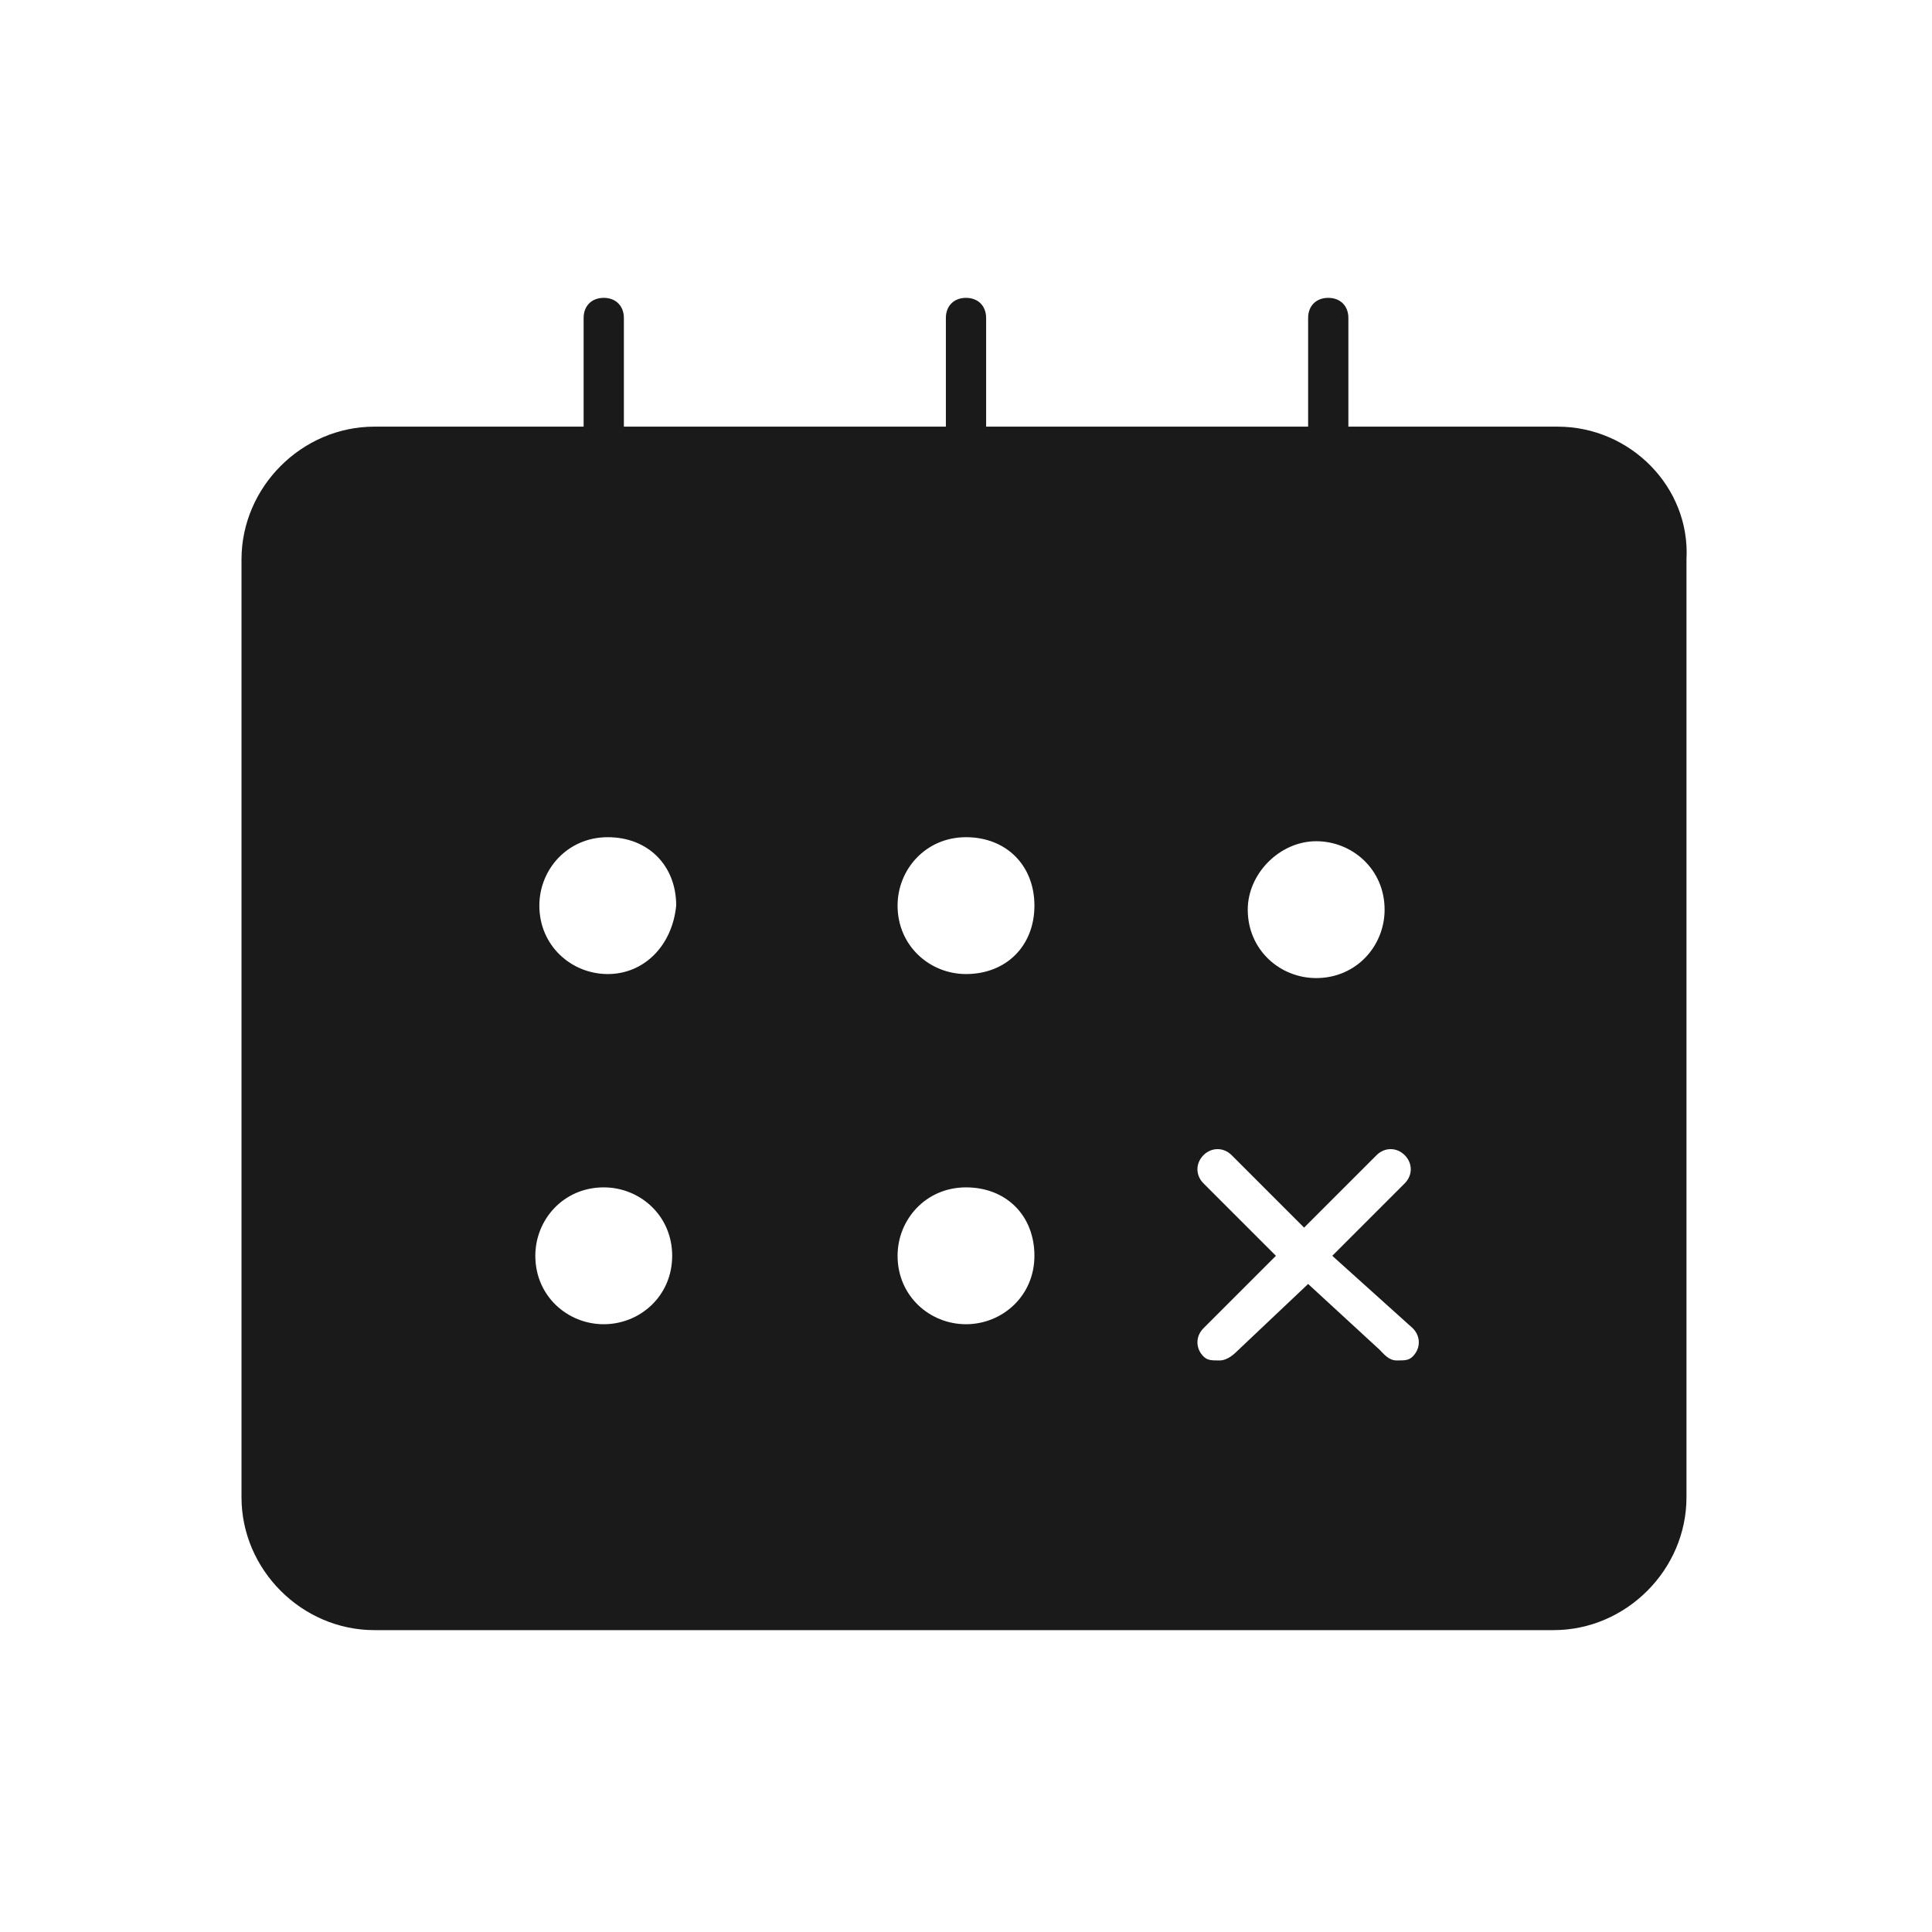 <svg xmlns="http://www.w3.org/2000/svg" width="24" height="24" viewBox="0 0 24 24">
  <g fill="none" fill-rule="evenodd">
    <path fill="#1A1A1A" fill-rule="nonzero" d="M19.35,5.3 L16.75,5.3 L16.75,3.95 C16.75,3.8 16.65,3.7 16.5,3.7 C16.35,3.7 16.25,3.8 16.25,3.95 L16.25,5.3 L12.25,5.3 L12.25,3.95 C12.25,3.8 12.15,3.7 12,3.7 C11.85,3.7 11.75,3.8 11.75,3.95 L11.75,5.3 L7.75,5.3 L7.75,3.95 C7.75,3.8 7.65,3.7 7.5,3.7 C7.35,3.7 7.25,3.8 7.25,3.95 L7.25,5.3 L4.65,5.3 C3.75,5.3 3,6.05 3,6.95 L3,18.6 C3,19.5 3.75,20.25 4.65,20.25 L19.3,20.25 C20.2,20.25 20.95,19.5 20.95,18.6 L20.95,6.95 C21,6.05 20.25,5.3 19.35,5.3 Z M16.35,10.45 C16.8,10.45 17.2,10.8 17.2,11.3 C17.2,11.75 16.85,12.15 16.35,12.15 C15.9,12.15 15.5,11.8 15.5,11.3 C15.5,10.85 15.9,10.45 16.35,10.45 Z M7.5,16.45 C7.05,16.45 6.65,16.1 6.65,15.6 C6.65,15.15 7,14.75 7.5,14.75 C7.95,14.75 8.35,15.1 8.35,15.6 C8.35,16.1 7.95,16.45 7.5,16.45 Z M7.55,12.1 C7.1,12.1 6.7,11.75 6.7,11.25 C6.7,10.8 7.05,10.4 7.55,10.4 C8.05,10.4 8.4,10.75 8.4,11.25 C8.35,11.75 8,12.1 7.55,12.1 Z M12,16.45 C11.55,16.45 11.15,16.1 11.15,15.6 C11.15,15.15 11.5,14.75 12,14.75 C12.5,14.75 12.85,15.1 12.85,15.6 C12.85,16.1 12.45,16.45 12,16.45 Z M12,12.1 C11.55,12.1 11.15,11.75 11.15,11.25 C11.15,10.8 11.5,10.4 12,10.4 C12.5,10.4 12.85,10.75 12.85,11.25 C12.85,11.75 12.5,12.1 12,12.1 Z M17.55,16.5 C17.65,16.6 17.65,16.75 17.55,16.85 C17.5,16.9 17.45,16.9 17.35,16.9 C17.25,16.9 17.189,16.818 17.139,16.768 L16.25,15.95 L15.385,16.768 C15.335,16.818 15.25,16.9 15.15,16.9 C15.05,16.9 15,16.9 14.95,16.85 C14.85,16.75 14.85,16.6 14.95,16.5 L15.85,15.6 L14.95,14.7 C14.85,14.6 14.85,14.45 14.95,14.35 C15.05,14.25 15.2,14.25 15.3,14.35 L16.2,15.25 L17.1,14.35 C17.2,14.25 17.35,14.25 17.45,14.35 C17.55,14.45 17.55,14.6 17.45,14.7 L16.55,15.6 L17.55,16.5 Z"/>
    <rect width="24" height="24"/>
  </g>
</svg>

